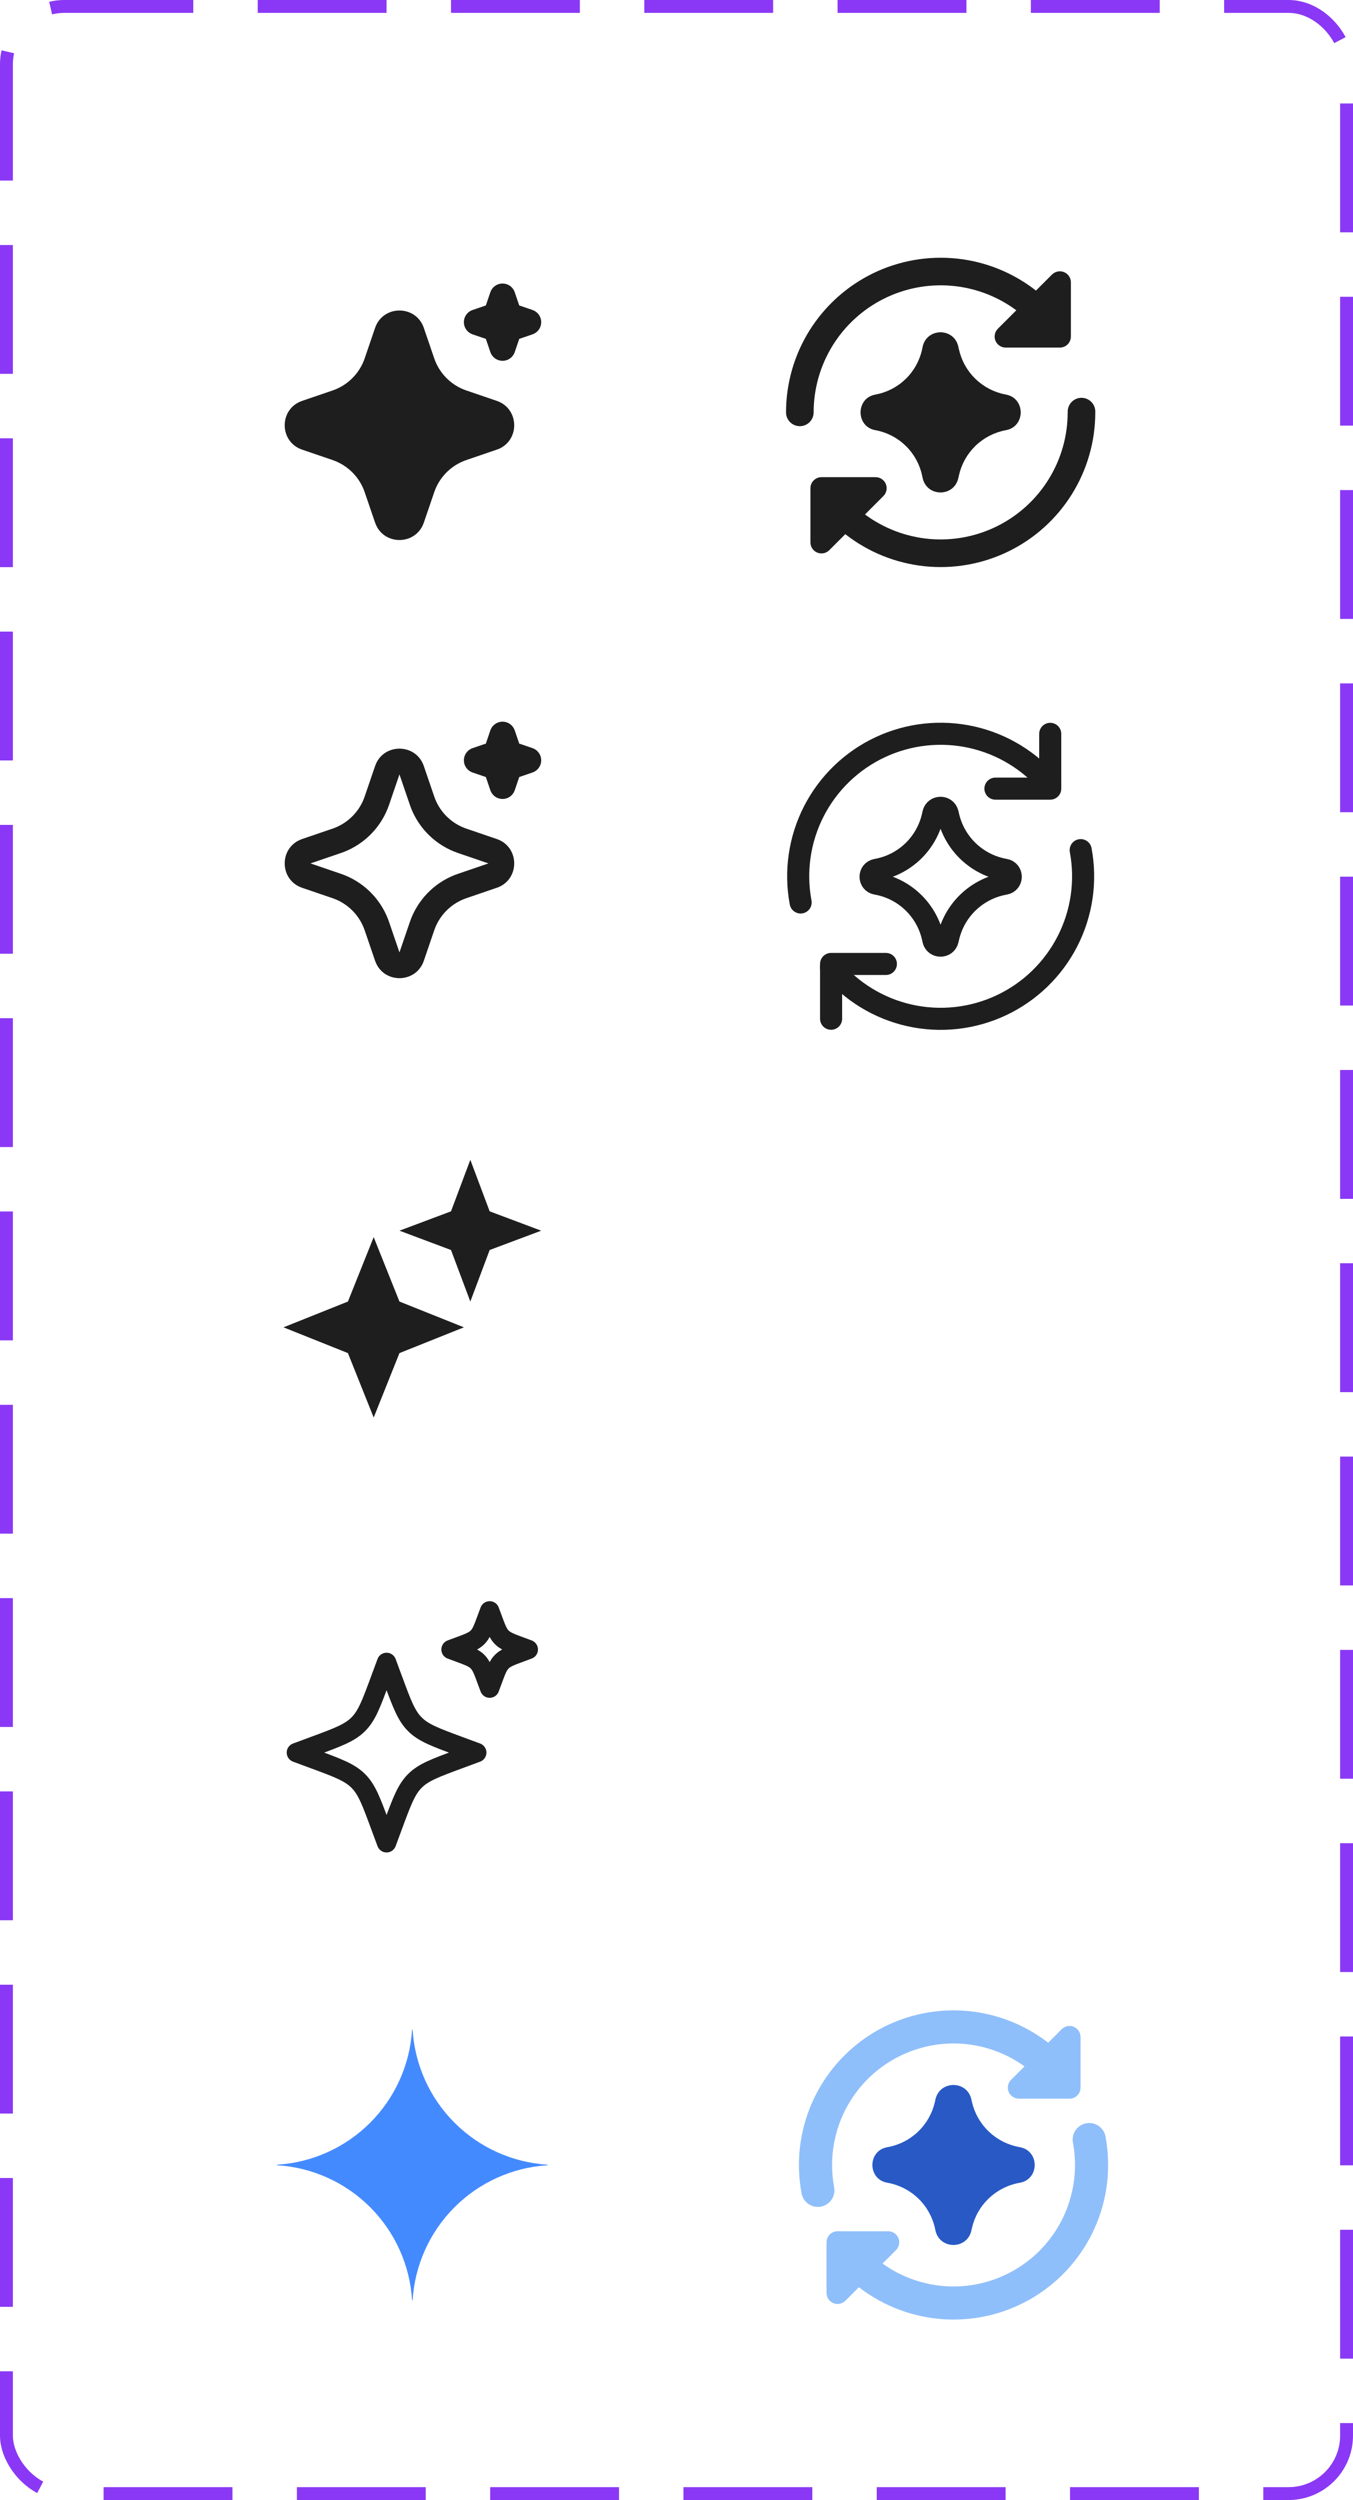 <svg width="105" height="194" viewBox="0 0 105 194" fill="none" xmlns="http://www.w3.org/2000/svg">
<rect x="0.5" y="0.5" width="104" height="193" rx="4.5" stroke="#8A38F5" stroke-dasharray="10 5"/>
<path d="M29.107 25.448C29.705 23.698 32.123 23.645 32.832 25.289L32.892 25.449L33.699 27.809C33.884 28.35 34.183 28.846 34.575 29.261C34.968 29.677 35.445 30.004 35.975 30.22L36.192 30.301L38.552 31.107C40.302 31.705 40.355 34.123 38.712 34.832L38.552 34.892L36.192 35.699C35.651 35.884 35.155 36.183 34.739 36.575C34.323 36.968 33.996 37.445 33.78 37.975L33.699 38.191L32.893 40.552C32.295 42.302 29.877 42.355 29.169 40.712L29.107 40.552L28.301 38.192C28.116 37.651 27.817 37.155 27.425 36.739C27.032 36.323 26.555 35.996 26.025 35.78L25.809 35.699L23.449 34.893C21.698 34.295 21.645 31.877 23.289 31.169L23.449 31.107L25.809 30.301C26.35 30.116 26.846 29.817 27.261 29.425C27.677 29.032 28.004 28.555 28.22 28.025L28.301 27.809L29.107 25.448ZM39 22C39.187 22 39.37 22.052 39.529 22.151C39.688 22.25 39.816 22.392 39.898 22.56L39.946 22.677L40.296 23.703L41.323 24.053C41.511 24.117 41.675 24.235 41.795 24.392C41.916 24.549 41.987 24.738 41.999 24.936C42.012 25.134 41.966 25.331 41.866 25.502C41.767 25.673 41.619 25.811 41.441 25.898L41.323 25.946L40.297 26.296L39.947 27.323C39.883 27.51 39.765 27.675 39.608 27.795C39.451 27.915 39.261 27.986 39.064 27.999C38.866 28.011 38.669 27.965 38.498 27.865C38.327 27.766 38.189 27.618 38.102 27.44L38.054 27.323L37.704 26.297L36.677 25.947C36.489 25.883 36.325 25.765 36.205 25.608C36.084 25.451 36.013 25.262 36.001 25.064C35.988 24.866 36.034 24.669 36.134 24.498C36.233 24.327 36.381 24.189 36.559 24.102L36.677 24.054L37.703 23.704L38.053 22.677C38.12 22.479 38.248 22.308 38.418 22.186C38.588 22.065 38.791 22 39 22Z" fill="#1E1E1E"/>
<path d="M29.107 59.448C29.705 57.698 32.123 57.645 32.832 59.289L32.892 59.449L33.699 61.809C33.884 62.35 34.183 62.846 34.575 63.261C34.968 63.677 35.445 64.004 35.975 64.22L36.192 64.301L38.552 65.107C40.302 65.705 40.355 68.123 38.712 68.832L38.552 68.892L36.192 69.699C35.651 69.884 35.155 70.183 34.739 70.575C34.323 70.968 33.996 71.445 33.78 71.975L33.699 72.191L32.893 74.552C32.295 76.302 29.877 76.355 29.169 74.712L29.107 74.552L28.301 72.192C28.116 71.651 27.817 71.155 27.425 70.739C27.032 70.323 26.555 69.996 26.025 69.78L25.809 69.699L23.449 68.893C21.698 68.295 21.645 65.877 23.289 65.169L23.449 65.107L25.809 64.301C26.35 64.116 26.846 63.817 27.261 63.425C27.677 63.032 28.004 62.555 28.22 62.025L28.301 61.809L29.107 59.448ZM31 60.094L30.194 62.454C29.912 63.279 29.454 64.033 28.852 64.663C28.249 65.294 27.516 65.785 26.704 66.103L26.454 66.194L24.094 67L26.454 67.806C27.279 68.088 28.033 68.546 28.663 69.148C29.294 69.751 29.785 70.484 30.103 71.296L30.194 71.546L31 73.906L31.806 71.546C32.088 70.721 32.546 69.967 33.148 69.337C33.751 68.706 34.484 68.215 35.296 67.897L35.546 67.807L37.906 67L35.546 66.194C34.721 65.912 33.967 65.454 33.337 64.852C32.706 64.249 32.215 63.516 31.897 62.704L31.807 62.454L31 60.094ZM39 56C39.187 56 39.37 56.053 39.529 56.151C39.688 56.251 39.816 56.392 39.898 56.56L39.946 56.677L40.296 57.703L41.323 58.053C41.511 58.117 41.675 58.235 41.795 58.392C41.916 58.549 41.987 58.738 41.999 58.936C42.012 59.134 41.966 59.331 41.866 59.502C41.767 59.673 41.619 59.811 41.441 59.898L41.323 59.946L40.297 60.296L39.947 61.323C39.883 61.51 39.765 61.675 39.608 61.795C39.451 61.915 39.261 61.986 39.064 61.999C38.866 62.011 38.669 61.965 38.498 61.865C38.327 61.766 38.189 61.618 38.102 61.44L38.054 61.323L37.704 60.297L36.677 59.947C36.489 59.883 36.325 59.765 36.205 59.608C36.084 59.451 36.013 59.262 36.001 59.064C35.988 58.866 36.034 58.669 36.134 58.498C36.233 58.327 36.381 58.189 36.559 58.102L36.677 58.054L37.703 57.704L38.053 56.677C38.12 56.479 38.248 56.308 38.418 56.187C38.588 56.065 38.791 56 39 56Z" fill="#1E1E1E"/>
<path d="M35 97L31 95.5L35 93.999L36.5 90L38.001 93.999L42 95.5L38.001 97L36.5 101L35 97ZM27 105L22 103L27 101L29 96L31 101L36 103L31 105L29 110L27 105Z" fill="#1E1E1E"/>
<path d="M30 129L29.484 130.394C28.808 132.222 28.47 133.136 27.803 133.803C27.136 134.47 26.222 134.808 24.394 135.484L23 136L24.394 136.516C26.222 137.192 27.136 137.531 27.803 138.197C28.47 138.863 28.808 139.778 29.484 141.606L30 143L30.516 141.606C31.192 139.778 31.531 138.864 32.197 138.197C32.863 137.53 33.778 137.192 35.606 136.516L37 136L35.606 135.484C33.778 134.808 32.864 134.47 32.197 133.803C31.53 133.136 31.192 132.222 30.516 130.394L30 129ZM38 125L37.779 125.597C37.489 126.381 37.344 126.773 37.059 127.058C36.773 127.344 36.381 127.489 35.597 127.778L35 128L35.598 128.221C36.381 128.511 36.773 128.656 37.058 128.941C37.344 129.227 37.489 129.619 37.778 130.403L38 131L38.221 130.403C38.511 129.619 38.656 129.227 38.941 128.942C39.227 128.656 39.619 128.511 40.403 128.222L41 128L40.402 127.779C39.619 127.489 39.227 127.344 38.942 127.059C38.656 126.773 38.511 126.381 38.222 125.597L38 125Z" stroke="#1E1E1E" stroke-width="1.5" stroke-linejoin="round"/>
<path d="M42.5 168.021C39.776 168.188 37.206 169.346 35.276 171.276C33.346 173.206 32.188 175.776 32.021 178.5H31.979C31.812 175.775 30.654 173.206 28.724 171.276C26.794 169.346 24.225 168.188 21.5 168.021V167.979C24.225 167.812 26.794 166.654 28.724 164.724C30.654 162.794 31.812 160.225 31.979 157.5H32.021C32.188 160.224 33.346 162.794 35.276 164.724C37.206 166.654 39.776 167.812 42.5 167.979V168.021Z" fill="#448AFF"/>
<path fill-rule="evenodd" clip-rule="evenodd" d="M81.642 21.303L80.397 22.549C78.625 21.163 76.5 20.303 74.263 20.066C72.026 19.83 69.767 20.227 67.745 21.212C65.723 22.198 64.018 23.732 62.825 25.639C61.633 27.546 61 29.751 61 32C61 32.284 61.113 32.557 61.314 32.758C61.515 32.959 61.787 33.072 62.071 33.072C62.356 33.072 62.628 32.959 62.829 32.758C63.03 32.557 63.143 32.284 63.143 32C63.143 30.174 63.65 28.384 64.608 26.829C65.565 25.274 66.936 24.016 68.567 23.194C70.198 22.373 72.025 22.021 73.844 22.177C75.664 22.333 77.404 22.991 78.871 24.078L77.44 25.508C77.32 25.628 77.238 25.781 77.205 25.947C77.172 26.113 77.188 26.286 77.253 26.442C77.318 26.599 77.428 26.733 77.569 26.827C77.71 26.922 77.876 26.972 78.045 26.972H82.25C82.478 26.972 82.696 26.882 82.856 26.721C83.017 26.56 83.107 26.342 83.107 26.115V21.91C83.107 21.74 83.057 21.575 82.963 21.433C82.868 21.293 82.734 21.183 82.578 21.118C82.421 21.053 82.249 21.036 82.082 21.07C81.916 21.103 81.763 21.185 81.643 21.305M82.861 32.002C82.852 31.856 82.874 31.71 82.924 31.574C82.974 31.437 83.051 31.311 83.151 31.205C83.251 31.099 83.372 31.015 83.505 30.957C83.639 30.899 83.784 30.869 83.929 30.869C84.075 30.869 84.219 30.898 84.353 30.956C84.487 31.014 84.608 31.098 84.708 31.204C84.809 31.31 84.886 31.435 84.936 31.572C84.987 31.709 85.008 31.855 85 32C85.001 34.251 84.369 36.456 83.176 38.364C81.984 40.273 80.278 41.807 78.255 42.793C76.232 43.778 73.973 44.175 71.735 43.938C69.497 43.701 67.371 42.839 65.599 41.451L64.355 42.696C64.235 42.815 64.082 42.897 63.916 42.929C63.75 42.962 63.578 42.945 63.421 42.88C63.265 42.815 63.131 42.705 63.037 42.565C62.943 42.424 62.893 42.258 62.893 42.089V37.885C62.893 37.658 62.983 37.44 63.144 37.279C63.304 37.118 63.522 37.028 63.75 37.028H67.953C68.123 37.028 68.288 37.078 68.43 37.173C68.57 37.267 68.68 37.401 68.745 37.558C68.81 37.715 68.827 37.887 68.793 38.053C68.76 38.22 68.678 38.372 68.558 38.492L67.129 39.922C68.596 41.009 70.336 41.667 72.156 41.824C73.975 41.98 75.802 41.627 77.433 40.806C79.064 39.984 80.435 38.726 81.392 37.171C82.35 35.617 82.857 33.826 82.857 32M74.371 26.898C74.037 25.407 71.923 25.419 71.601 26.91L71.567 27.077C71.382 27.961 70.939 28.771 70.292 29.401C69.645 30.032 68.825 30.456 67.936 30.618C66.4 30.891 66.4 33.109 67.936 33.382C68.825 33.544 69.644 33.968 70.291 34.599C70.937 35.23 71.381 36.039 71.565 36.924L71.601 37.09C71.923 38.581 74.035 38.593 74.371 37.102L74.414 36.908C74.607 36.027 75.055 35.223 75.703 34.596C76.351 33.968 77.17 33.547 78.057 33.384C79.597 33.111 79.597 30.889 78.057 30.617C77.17 30.453 76.351 30.032 75.703 29.405C75.055 28.778 74.607 27.973 74.414 27.092L74.371 26.898Z" fill="#1E1E1E"/>
<path d="M64.497 79.054V74.802H68.749" stroke="#1E1E1E" stroke-width="1.714" stroke-linecap="round" stroke-linejoin="round"/>
<path d="M83.867 65.969C84.318 68.375 83.957 70.864 82.841 73.043C81.725 75.223 79.917 76.971 77.701 78.012C75.485 79.053 72.985 79.329 70.595 78.796C68.205 78.263 66.06 76.952 64.495 75.068M62.133 70.031C61.682 67.625 62.043 65.136 63.159 62.957C64.275 60.777 66.083 59.029 68.299 57.988C70.515 56.947 73.015 56.672 75.405 57.204C77.795 57.737 79.94 59.048 81.505 60.932" stroke="#1E1E1E" stroke-width="1.714" stroke-linecap="round" stroke-linejoin="round"/>
<path d="M81.503 56.946V61.198H77.251M68.011 68.573C67.41 68.468 67.41 67.604 68.011 67.499C69.076 67.313 70.062 66.814 70.843 66.067C71.624 65.319 72.165 64.355 72.397 63.299L72.433 63.133C72.563 62.538 73.41 62.535 73.545 63.128L73.59 63.322C73.829 64.374 74.374 65.331 75.157 66.074C75.939 66.817 76.924 67.311 77.987 67.496C78.592 67.601 78.592 68.47 77.987 68.576C76.924 68.76 75.94 69.255 75.157 69.997C74.375 70.74 73.829 71.697 73.59 72.749L73.545 72.941C73.41 73.534 72.563 73.53 72.433 72.935L72.398 72.771C72.166 71.714 71.625 70.751 70.843 70.003C70.062 69.255 69.075 68.757 68.01 68.571" stroke="#1E1E1E" stroke-width="1.714" stroke-linecap="round" stroke-linejoin="round"/>
<path fill-rule="evenodd" clip-rule="evenodd" d="M71.561 158.895C72.91 158.532 74.323 158.475 75.698 158.726C77.073 158.978 78.374 159.532 79.508 160.349L78.462 161.395C78.343 161.515 78.261 161.668 78.228 161.834C78.196 162 78.213 162.172 78.278 162.329C78.343 162.485 78.452 162.619 78.593 162.713C78.734 162.807 78.9 162.857 79.069 162.857H83C83.227 162.857 83.445 162.767 83.606 162.606C83.767 162.445 83.857 162.227 83.857 162V158.069C83.857 157.9 83.807 157.734 83.713 157.593C83.618 157.452 83.484 157.342 83.327 157.277C83.171 157.212 82.998 157.196 82.832 157.229C82.666 157.262 82.513 157.344 82.393 157.464L81.344 158.513C79.42 157.024 77.09 156.155 74.661 156.021C72.232 155.887 69.82 156.494 67.744 157.762C65.668 159.031 64.027 160.9 63.038 163.122C62.049 165.345 61.759 167.815 62.206 170.206C62.237 170.372 62.3 170.531 62.393 170.672C62.485 170.813 62.604 170.935 62.744 171.031C62.883 171.126 63.04 171.193 63.206 171.228C63.371 171.262 63.541 171.264 63.707 171.233C63.873 171.202 64.032 171.138 64.173 171.046C64.315 170.954 64.436 170.834 64.532 170.695C64.627 170.556 64.694 170.399 64.729 170.233C64.764 170.068 64.766 169.897 64.734 169.731C64.299 167.398 64.76 164.985 66.025 162.977C67.291 160.968 69.267 159.51 71.561 158.895ZM85.794 165.794C85.731 165.458 85.538 165.162 85.256 164.969C84.975 164.777 84.628 164.704 84.293 164.767C83.957 164.83 83.661 165.023 83.468 165.305C83.275 165.587 83.203 165.933 83.266 166.269C83.612 168.12 83.395 170.032 82.644 171.759C81.893 173.486 80.642 174.948 79.053 175.958C77.463 176.967 75.608 177.478 73.725 177.423C71.843 177.368 70.02 176.751 68.492 175.651L69.538 174.605C69.657 174.485 69.739 174.332 69.772 174.166C69.804 174 69.787 173.827 69.722 173.671C69.657 173.514 69.547 173.38 69.406 173.286C69.264 173.193 69.099 173.143 68.929 173.143H65C64.773 173.143 64.555 173.233 64.394 173.394C64.233 173.555 64.143 173.773 64.143 174V177.931C64.143 178.1 64.193 178.266 64.287 178.407C64.382 178.548 64.516 178.658 64.673 178.723C64.829 178.788 65.002 178.804 65.168 178.771C65.334 178.738 65.487 178.656 65.607 178.536L66.656 177.487C68.579 178.976 70.91 179.845 73.339 179.979C75.767 180.113 78.179 179.506 80.255 178.238C82.331 176.97 83.972 175.101 84.961 172.879C85.95 170.657 86.241 168.186 85.794 165.795V165.794Z" fill="#8FBFFA"/>
<path fill-rule="evenodd" clip-rule="evenodd" d="M75.382 162.902C75.042 161.417 72.922 161.426 72.596 162.915L72.582 162.977L72.555 163.099C72.356 163.985 71.9 164.792 71.243 165.419C70.586 166.045 69.758 166.463 68.864 166.62C67.316 166.889 67.316 169.113 68.864 169.38C69.762 169.537 70.592 169.957 71.251 170.588C71.909 171.218 72.365 172.03 72.56 172.92L72.596 173.086C72.922 174.574 75.042 174.585 75.382 173.098L75.425 172.905C75.626 172.017 76.086 171.209 76.746 170.583C77.407 169.956 78.237 169.539 79.134 169.383C80.686 169.114 80.686 166.886 79.134 166.617C78.243 166.462 77.416 166.049 76.757 165.428C76.099 164.807 75.638 164.006 75.431 163.125L75.397 162.977L75.382 162.902Z" fill="#2859C5"/>
</svg>
